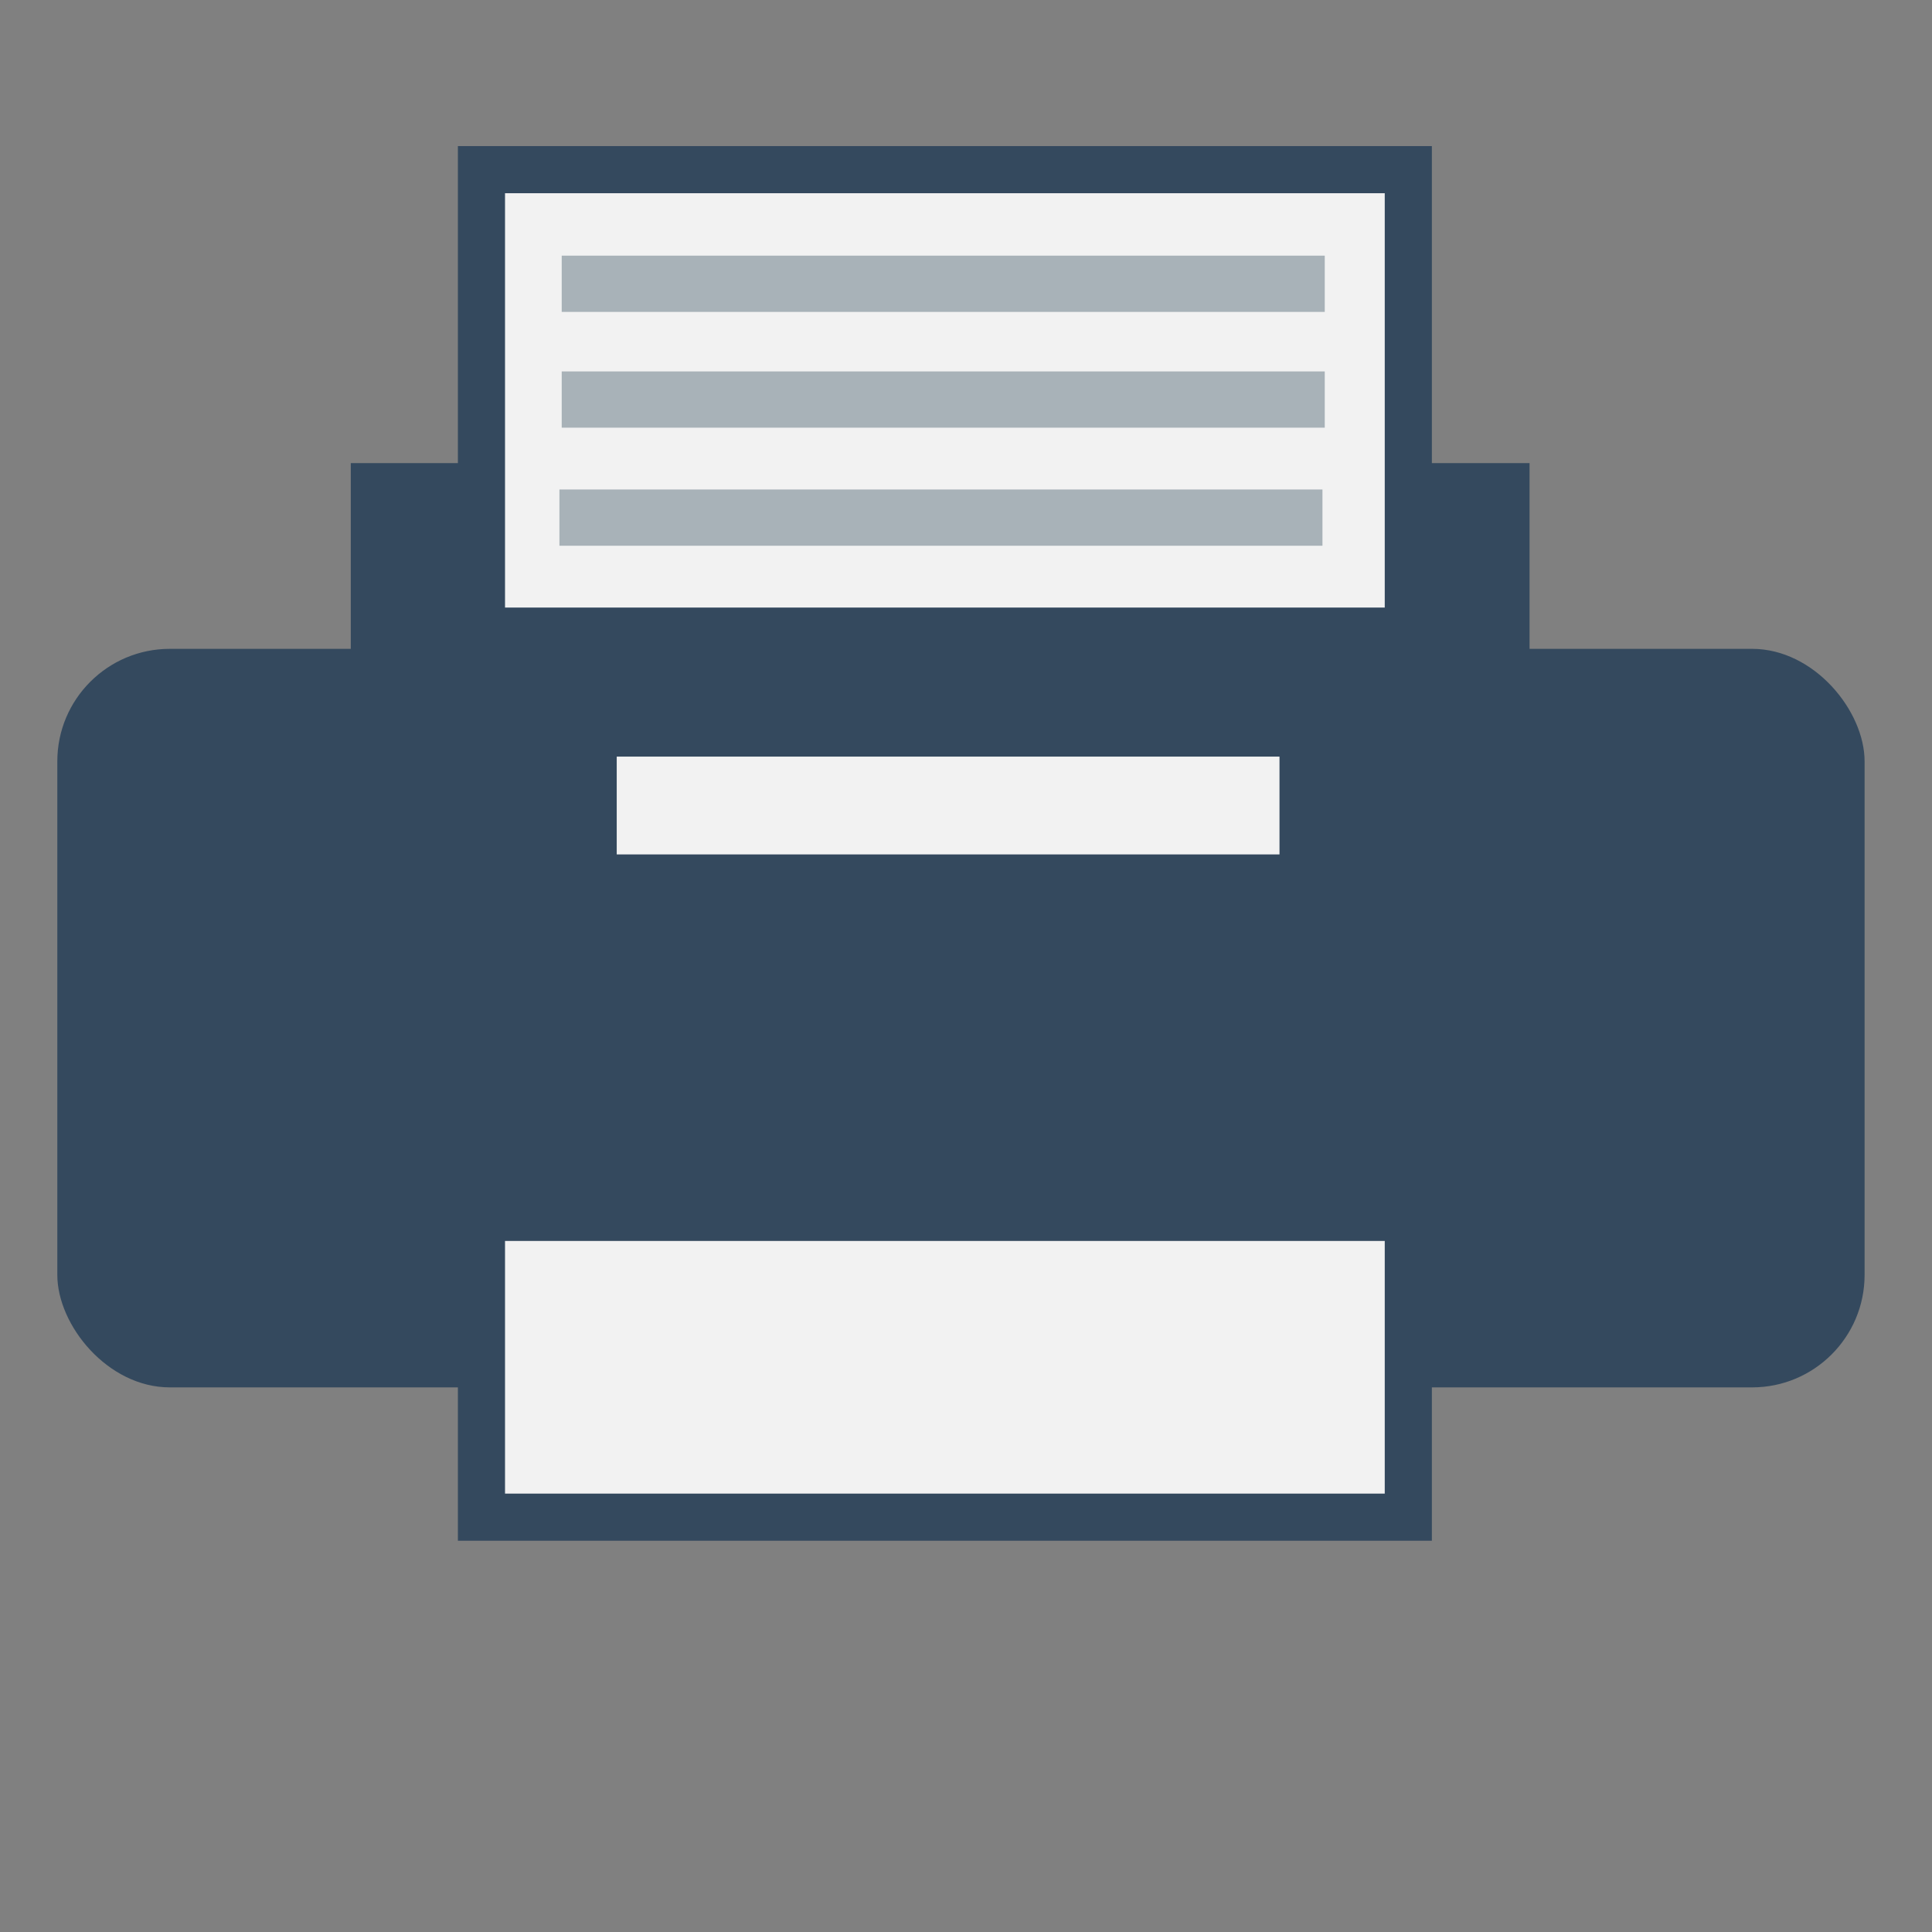 <?xml version="1.0" standalone="no"?>
<!DOCTYPE svg PUBLIC "-//W3C//DTD SVG 20010904//EN" "http://www.w3.org/TR/2001/REC-SVG-20010904/DTD/svg10.dtd">
<!-- Created using Karbon, part of Calligra: http://www.calligra.org/karbon -->
<svg xmlns="http://www.w3.org/2000/svg" xmlns:xlink="http://www.w3.org/1999/xlink" width="38.4pt" height="38.4pt">
<rect width="100%" height="100%" fill="#808080" stroke="none"/>
<defs/>
<g id="layer1">
  <rect id="shape0" transform="translate(1.519, 17.195)" fill="#34495e" fill-rule="evenodd" stroke="#003bc3" stroke-width="0" stroke-linecap="square" stroke-linejoin="miter" stroke-miterlimit="2.013" width="35.921pt" height="14.679pt" rx="2.236pt" ry="2.236pt"/>
  <rect id="shape1" transform="translate(9.296, 12.273)" fill="#34495e" fill-rule="evenodd" stroke="#003bc3" stroke-width="0" stroke-linecap="square" stroke-linejoin="miter" stroke-miterlimit="2" width="23.429pt" height="9.138pt"/>
  <rect id="shape2" transform="translate(12.759, 4.496)" fill="#f2f2f2" fill-rule="evenodd" stroke="#34495e" stroke-width="1.249" stroke-linecap="square" stroke-linejoin="miter" stroke-miterlimit="2.013" width="18.422pt" height="26.783pt"/>
  <rect id="shape3" transform="translate(12.091, 16.101)" fill="#34495e" fill-rule="evenodd" stroke="#003bc3" stroke-width="0" stroke-linecap="square" stroke-linejoin="miter" stroke-miterlimit="2.013" width="19.492pt" height="12.589pt"/>
  <rect id="shape4" transform="translate(16.344, 20.051)" fill="#f2f2f2" fill-rule="evenodd" stroke="#34495e" stroke-width="0" stroke-linecap="square" stroke-linejoin="miter" stroke-miterlimit="2.013" width="13.173pt" height="1.944pt"/>
  <rect id="shape5" transform="translate(14.886, 9.843)" fill="#a8b2b8" fill-rule="evenodd" stroke="#34495e" stroke-width="0" stroke-linecap="square" stroke-linejoin="miter" stroke-miterlimit="2.013" width="15.166pt" height="1.118pt"/>
  <rect id="shape6" transform="translate(14.825, 12.972)" fill="#a8b2b8" fill-rule="evenodd" stroke="#34495e" stroke-width="0" stroke-linecap="square" stroke-linejoin="miter" stroke-miterlimit="2" width="15.166pt" height="1.118pt"/>
  <rect id="shape51" transform="translate(14.886, 6.775)" fill="#a8b2b8" fill-rule="evenodd" stroke="#34495e" stroke-width="0" stroke-linecap="square" stroke-linejoin="miter" stroke-miterlimit="2" width="15.166pt" height="1.118pt"/>
 </g>
</svg>
